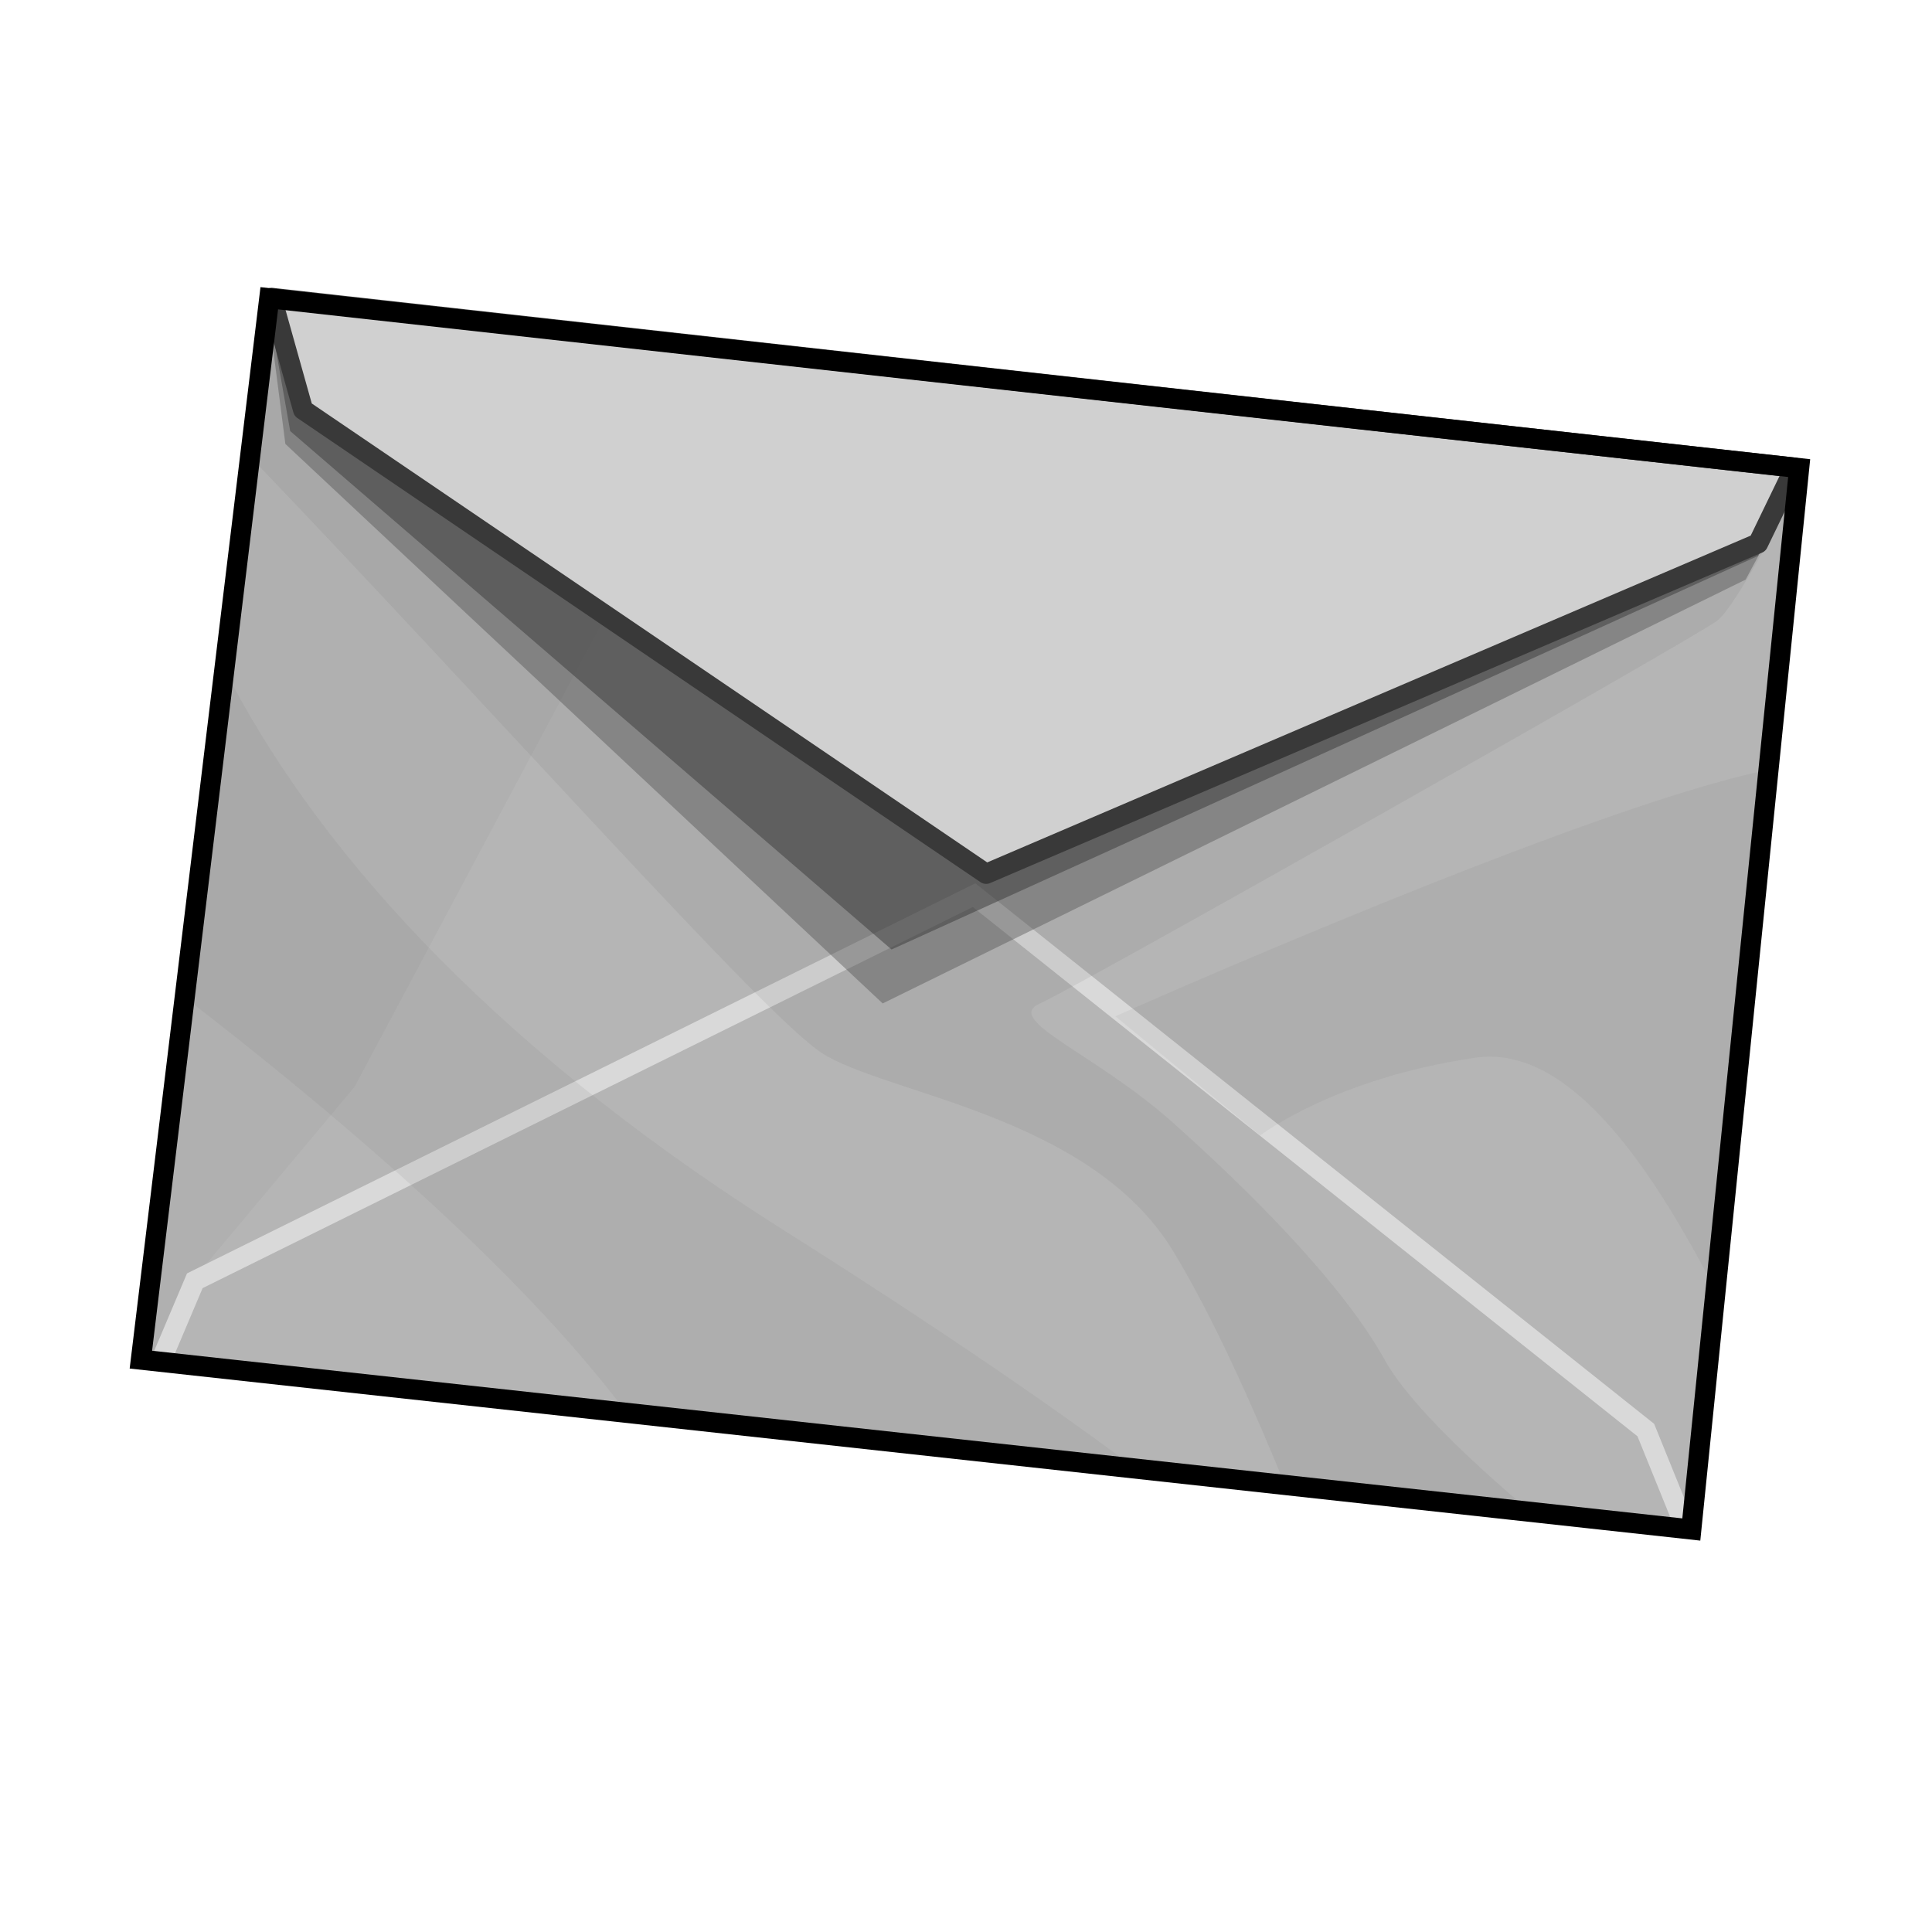 <?xml version="1.0" encoding="UTF-8" standalone="no"?>
<!DOCTYPE svg PUBLIC "-//W3C//DTD SVG 1.0//EN" "http://www.w3.org/TR/2001/REC-SVG-20010904/DTD/svg10.dtd">
<svg xmlns:svg="http://www.w3.org/2000/svg" xmlns="http://www.w3.org/2000/svg" version="1.0" width="100%" height="100%" viewBox="0 0 48 48" id="_export" style="display:inline">
<defs id="defs2385"/>
<g id="export" style="display:inline">
<path d="M 3.50,33.78 L 6.69,7.41 L 44.70,11.63 L 42.02,38.00 L 3.50,33.78 z" id="p2482" style="fill:#b5b5b5;fill-opacity:1;fill-rule:evenodd;stroke:none;"/>
<path d="M 6.68,7.40 L 3.5,33.78 L 3.87,33.81 L 4.81,31.78 L 8.81,27 L 18.56,8.71 L 6.68,7.40 z" id="p3299" style="fill:#a6a6a6;fill-opacity:0.35;fill-rule:evenodd;stroke:none;"/>
<path d="M 4.01,33.78 L 4.84,31.82 L 24.20,22.24 L 40.89,35.53 L 41.81,37.80" id="p3293" style="fill:none;fill-rule:evenodd;stroke:#dcdcdc;stroke-width:0.5;stroke-linecap:butt;stroke-linejoin:miter;stroke-miterlimit:4;stroke-dasharray:none;stroke-opacity:0.93;display:inline"/>
<path d="M 6.68,7.40 L 6.65,7.62 L 7.09,11.03 L 21.93,24.93 L 43.37,14.40 L 44.68,11.96 L 44.71,11.62 L 6.68,7.40 z" id="p3263" style="fill:#494949;fill-opacity:0.41;fill-rule:evenodd;stroke:none;display:inline"/>
<path d="M 6.68,7.40 L 6.65,7.53 L 7.21,10.71 L 22.15,23.59 L 43.68,13.81 L 44.71,11.68 L 44.71,11.62 L 6.68,7.40 z" id="p3260" style="fill:#2d2d2d;fill-opacity:0.46;fill-rule:evenodd;stroke:none;display:inline"/>
<path d="M 6.68,7.40 L 6.21,11.34 C 12.52,17.93 18.95,25.19 20.40,26.15 C 21.95,27.18 27.09,27.69 29.15,31.09 C 30.22,32.86 31.20,35.13 31.93,36.90 L 38.03,37.56 C 36.76,36.49 35.04,34.93 34.40,33.78 C 33.37,31.92 31.11,29.65 29.15,27.90 C 27.19,26.15 24.91,25.34 25.84,24.93 C 26.77,24.52 41.93,15.95 42.65,15.43 C 43.02,15.17 43.89,13.58 44.68,12.03 L 44.71,11.62 L 6.68,7.40 z" id="p3290" style="fill:#686868;fill-opacity:0.11;fill-rule:evenodd;stroke:none;display:inline"/>
<path d="M 6.75,7.40 L 7.53,10.18 L 24.5,21.71 L 43.68,13.5 L 44.59,11.62 L 6.75,7.40 z" id="p3257" style="fill:#d0d0d0;fill-opacity:1;fill-rule:evenodd;stroke:none;display:inline"/>
<path d="M 5.56,16.59 L 4.59,24.78 C 10.63,29.44 13.84,32.79 15.56,35.09 L 28.18,36.46 C 26.13,34.93 23.30,32.98 19.37,30.5 C 11.95,25.80 7.70,20.82 5.56,16.59 z" id="p3266" style="fill:#7b7b7b;fill-opacity:0.12;fill-rule:evenodd;stroke:none;display:inline"/>
<path d="M 43.96,19.12 C 39.44,20.02 27.71,25.25 27.71,25.25 L 31.31,28.21 C 31.31,28.21 33.15,26.79 36.65,26.28 C 38.90,25.95 40.91,28.75 42.62,32.06 L 43.96,19.12 z" id="p3269" style="fill:#494949;fill-opacity:0.06;fill-rule:evenodd;stroke:none;display:inline"/>
<path d="M 6.75,7.40 L 7.53,10.18 L 24.5,21.71 L 43.68,13.5 L 44.59,11.62 L 6.75,7.40 z" id="p3287" style="fill:none;fill-opacity:1;fill-rule:evenodd;stroke:#393939;stroke-width:0.5;stroke-linecap:butt;stroke-linejoin:round;stroke-miterlimit:4;stroke-dasharray:none;stroke-opacity:1;display:inline"/>
<path d="M 3.50,33.78 L 6.69,7.41 L 44.70,11.63 L 42.02,38.00 L 3.50,33.78 z" id="p3254" style="fill:none;fill-opacity:1;fill-rule:evenodd;stroke:#000000;stroke-width:0.5;stroke-linecap:butt;stroke-linejoin:miter;stroke-miterlimit:4;stroke-dasharray:none;stroke-opacity:1"/>
</g>
</svg>
